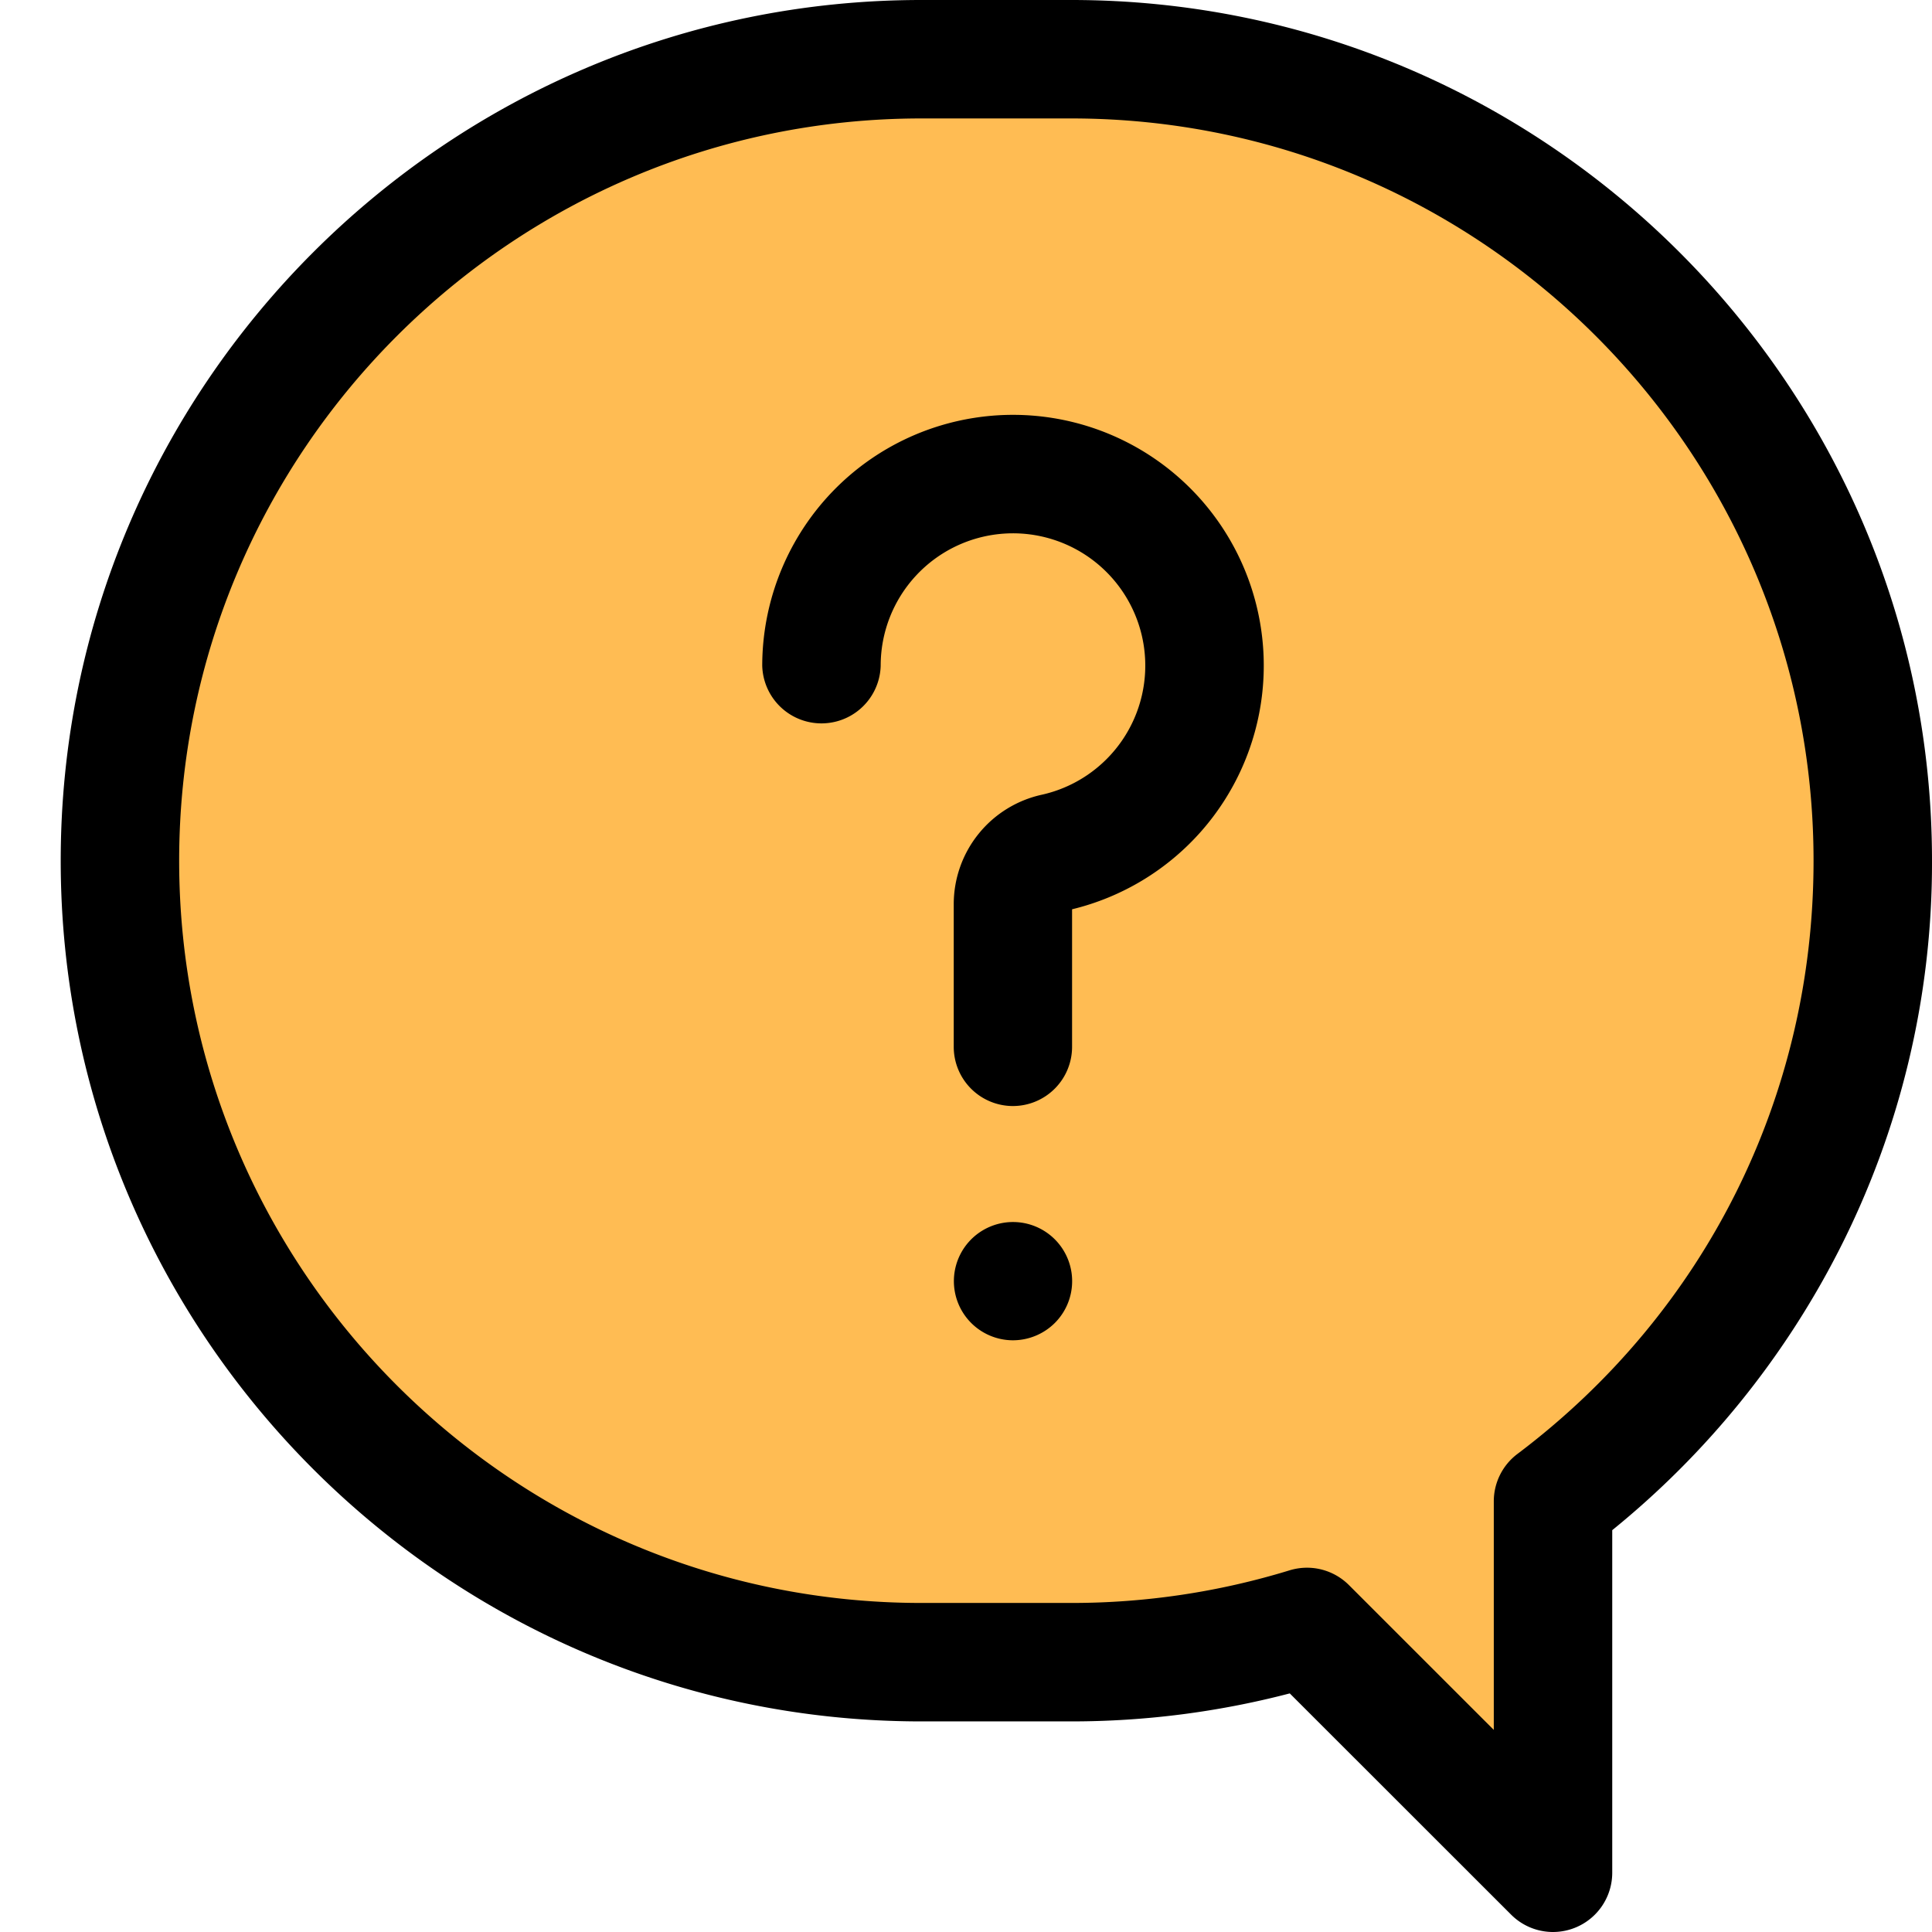 <svg id="Capa_1" data-name="Capa 1" xmlns="http://www.w3.org/2000/svg" viewBox="0 0 512 512"><defs><style>.cls-1{fill:#ffbc53;}</style></defs><title>Artboard 1</title><path class="cls-1" d="M283.91,15.69H244.19c-117.31,0-212.4,95.1-212.4,212.41h0c0,117.3,95.09,212.4,212.4,212.4h39.72a212.26,212.26,0,0,0,62.46-9.35l65.19,65.16V397.86a212.07,212.07,0,0,0,84.75-169.77h0C496.31,110.79,401.21,15.69,283.91,15.69Z"/><path d="M411.57,512a15.68,15.68,0,0,1-11.1-4.59L341.8,448.77a228.87,228.87,0,0,1-57.9,7.42H244.19c-125.77,0-228.1-102.32-228.1-228.09S118.42,0,244.19,0h39.72C409.68,0,512,102.32,512,228.1a225.58,225.58,0,0,1-24.79,103.49,230.27,230.27,0,0,1-59.95,73.92v90.8A15.71,15.71,0,0,1,411.57,512Zm-65.2-96.54a15.73,15.73,0,0,1,11.1,4.59l38.4,38.39V397.86a15.72,15.72,0,0,1,6.25-12.54c49.88-37.57,78.49-94.87,78.49-157.22,0-108.47-88.24-196.71-196.7-196.71H244.19c-108.47,0-196.71,88.24-196.71,196.71s88.24,196.7,196.71,196.7h39.72a196.74,196.74,0,0,0,57.85-8.65A15.9,15.9,0,0,1,346.37,415.46Z"/><path d="M268.44,293.11a15.69,15.69,0,0,1-15.69-15.69V239.71a29.71,29.71,0,0,1,23.39-29.11,35.06,35.06,0,1,0-42.75-34.2,15.7,15.7,0,0,1-31.39,0,66.66,66.66,0,0,1,21.11-48.58,66.45,66.45,0,1,1,61,113.15v36.45A15.69,15.69,0,0,1,268.44,293.11Z"/><path d="M268.44,355.19a15.67,15.67,0,1,1,11.1-4.59A15.77,15.77,0,0,1,268.44,355.19Z"/></svg>